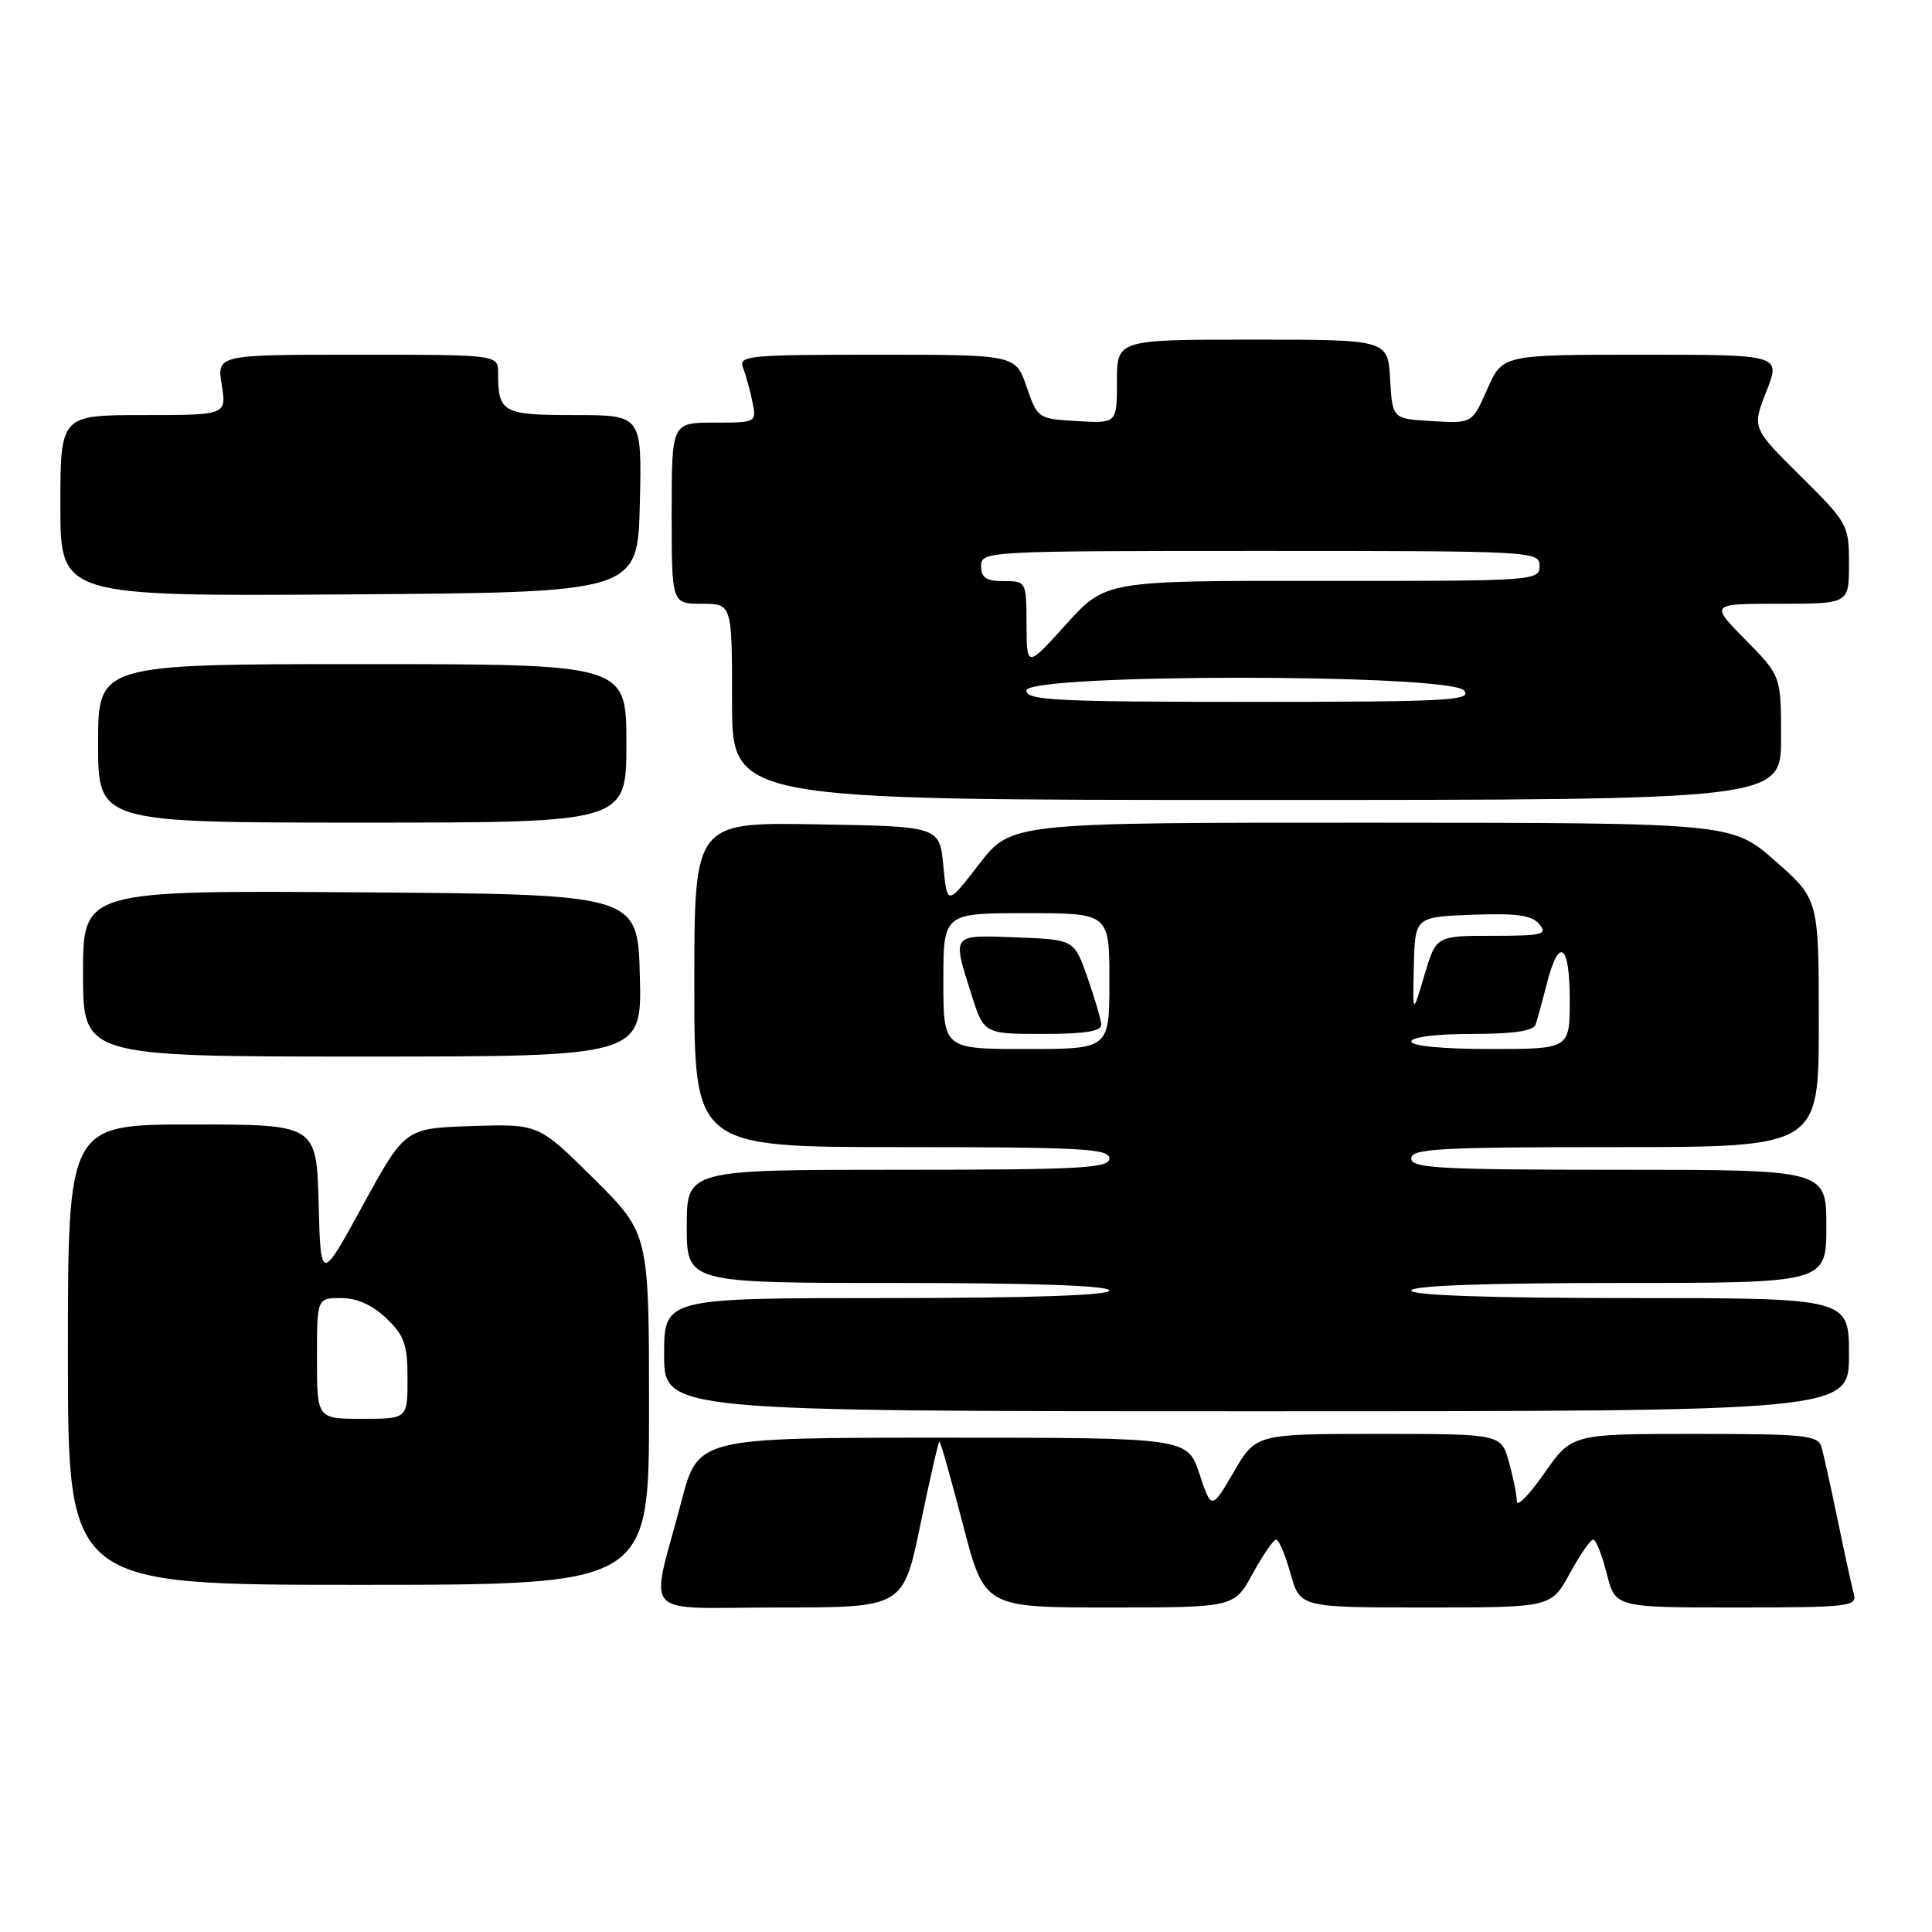 <?xml version="1.0" encoding="UTF-8" standalone="no"?>
<!DOCTYPE svg PUBLIC "-//W3C//DTD SVG 1.1//EN" "http://www.w3.org/Graphics/SVG/1.1/DTD/svg11.dtd" >
<svg xmlns="http://www.w3.org/2000/svg" xmlns:xlink="http://www.w3.org/1999/xlink" version="1.1" viewBox="0 0 256 256">
 <g >
 <path fill="currentColor"
d=" M 121.96 202.00 C 123.21 195.95 124.35 191.00 124.48 191.00 C 124.62 191.00 126.02 195.95 127.59 202.00 C 130.45 213.00 130.45 213.00 147.00 213.00 C 163.54 213.00 163.54 213.00 166.00 208.50 C 167.35 206.03 168.75 204.00 169.10 204.00 C 169.45 204.00 170.31 206.03 171.00 208.50 C 172.26 213.00 172.26 213.00 188.90 213.00 C 205.54 213.00 205.54 213.00 208.00 208.50 C 209.35 206.03 210.75 204.00 211.11 204.00 C 211.47 204.00 212.27 206.03 212.90 208.50 C 214.03 213.00 214.03 213.00 230.08 213.00 C 244.89 213.00 246.10 212.86 245.65 211.25 C 245.39 210.29 244.43 205.90 243.52 201.50 C 242.61 197.10 241.64 192.71 241.36 191.75 C 240.92 190.18 239.23 190.00 224.57 190.00 C 208.28 190.00 208.28 190.00 204.64 195.20 C 202.64 198.06 201.00 199.75 200.99 198.95 C 200.99 198.15 200.52 195.81 199.95 193.75 C 198.91 190.00 198.91 190.00 182.66 190.00 C 166.42 190.00 166.42 190.00 163.48 195.04 C 160.53 200.08 160.53 200.08 158.93 195.29 C 157.33 190.50 157.33 190.50 124.91 190.50 C 92.50 190.50 92.50 190.50 90.29 198.94 C 86.12 214.82 84.44 213.00 103.26 213.00 C 119.68 213.00 119.68 213.00 121.96 202.00 Z  M 86.00 186.72 C 86.00 163.45 86.00 163.45 78.68 156.18 C 71.37 148.92 71.37 148.92 62.52 149.21 C 53.67 149.50 53.67 149.50 48.08 159.70 C 42.50 169.91 42.50 169.91 42.22 159.45 C 41.93 149.00 41.93 149.00 25.47 149.00 C 9.00 149.00 9.00 149.00 9.00 179.50 C 9.00 210.00 9.00 210.00 47.50 210.00 C 86.00 210.00 86.00 210.00 86.00 186.72 Z  M 245.00 179.50 C 245.00 172.00 245.00 172.00 216.00 172.00 C 197.33 172.00 187.00 171.64 187.00 171.00 C 187.00 170.36 196.83 170.00 214.50 170.00 C 242.00 170.00 242.00 170.00 242.00 162.50 C 242.00 155.00 242.00 155.00 214.50 155.00 C 190.72 155.00 187.00 154.80 187.00 153.50 C 187.00 152.20 190.67 152.00 214.00 152.00 C 241.00 152.00 241.00 152.00 241.00 135.58 C 241.00 119.17 241.00 119.17 235.25 114.10 C 229.50 109.03 229.50 109.03 181.74 109.01 C 133.99 109.00 133.99 109.00 129.74 114.50 C 125.50 120.00 125.50 120.00 125.00 114.75 C 124.50 109.50 124.50 109.50 108.25 109.23 C 92.00 108.95 92.00 108.95 92.00 130.48 C 92.00 152.00 92.00 152.00 119.50 152.00 C 143.28 152.00 147.00 152.20 147.00 153.50 C 147.00 154.80 143.22 155.00 119.00 155.00 C 91.00 155.00 91.00 155.00 91.00 162.50 C 91.00 170.00 91.00 170.00 119.00 170.00 C 137.00 170.00 147.00 170.36 147.00 171.00 C 147.00 171.64 136.50 172.00 117.50 172.00 C 88.00 172.00 88.00 172.00 88.00 179.50 C 88.00 187.00 88.00 187.00 166.50 187.00 C 245.00 187.00 245.00 187.00 245.00 179.50 Z  M 84.78 129.25 C 84.50 118.50 84.50 118.50 47.75 118.24 C 11.00 117.98 11.00 117.98 11.00 128.99 C 11.00 140.00 11.00 140.00 48.03 140.00 C 85.07 140.00 85.07 140.00 84.78 129.25 Z  M 83.00 98.50 C 83.00 88.00 83.00 88.00 48.00 88.00 C 13.00 88.00 13.00 88.00 13.00 98.50 C 13.00 109.00 13.00 109.00 48.00 109.00 C 83.00 109.00 83.00 109.00 83.00 98.50 Z  M 236.00 97.78 C 236.00 89.57 236.00 89.57 231.29 84.78 C 226.58 80.00 226.58 80.00 235.79 80.00 C 245.00 80.00 245.00 80.00 245.00 74.72 C 245.00 69.56 244.86 69.30 238.57 63.07 C 232.15 56.70 232.15 56.70 234.06 51.85 C 235.97 47.00 235.97 47.00 217.53 47.00 C 199.09 47.00 199.09 47.00 197.08 51.55 C 195.07 56.11 195.07 56.11 189.78 55.80 C 184.50 55.50 184.50 55.50 184.20 50.25 C 183.90 45.00 183.90 45.00 165.95 45.00 C 148.00 45.00 148.00 45.00 148.00 50.55 C 148.00 56.10 148.00 56.10 142.75 55.80 C 137.55 55.50 137.48 55.46 136.03 51.25 C 134.56 47.00 134.56 47.00 116.17 47.00 C 99.07 47.00 97.83 47.12 98.46 48.75 C 98.84 49.71 99.39 51.74 99.70 53.25 C 100.25 55.99 100.23 56.00 94.62 56.00 C 89.00 56.00 89.00 56.00 89.00 68.00 C 89.00 80.00 89.00 80.00 93.00 80.00 C 97.00 80.00 97.00 80.00 97.00 93.00 C 97.00 106.00 97.00 106.00 166.50 106.00 C 236.00 106.00 236.00 106.00 236.00 97.78 Z  M 84.78 66.75 C 85.06 55.00 85.06 55.00 76.14 55.00 C 66.58 55.00 66.00 54.68 66.00 49.42 C 66.00 47.00 66.00 47.00 47.37 47.00 C 28.74 47.00 28.74 47.00 29.38 51.00 C 30.02 55.00 30.02 55.00 19.01 55.00 C 8.00 55.00 8.00 55.00 8.00 67.01 C 8.00 79.02 8.00 79.02 46.25 78.76 C 84.50 78.50 84.50 78.50 84.78 66.75 Z  M 42.00 180.00 C 42.00 172.00 42.00 172.00 45.20 172.00 C 47.30 172.00 49.35 172.92 51.20 174.69 C 53.58 176.97 54.00 178.17 54.00 182.69 C 54.00 188.00 54.00 188.00 48.00 188.00 C 42.00 188.00 42.00 188.00 42.00 180.00 Z  M 125.00 130.00 C 125.00 121.00 125.00 121.00 136.00 121.00 C 147.00 121.00 147.00 121.00 147.00 130.00 C 147.00 139.00 147.00 139.00 136.00 139.00 C 125.00 139.00 125.00 139.00 125.00 130.00 Z  M 145.92 135.75 C 145.88 135.06 145.05 132.25 144.09 129.50 C 142.33 124.50 142.33 124.50 134.67 124.21 C 126.01 123.88 126.17 123.68 128.68 131.66 C 130.37 137.00 130.37 137.00 138.18 137.00 C 143.81 137.00 145.98 136.65 145.92 135.75 Z  M 187.00 138.00 C 187.00 137.42 190.34 137.00 195.03 137.00 C 200.57 137.00 203.19 136.61 203.48 135.75 C 203.71 135.06 204.39 132.59 204.99 130.25 C 206.59 124.01 208.00 125.07 208.00 132.50 C 208.00 139.00 208.00 139.00 197.50 139.00 C 191.17 139.00 187.00 138.60 187.00 138.00 Z  M 187.34 128.00 C 187.50 121.50 187.50 121.50 195.09 121.21 C 200.97 120.99 202.98 121.27 203.97 122.46 C 205.10 123.82 204.39 124.00 197.77 124.00 C 190.29 124.00 190.29 124.00 188.73 129.25 C 187.18 134.50 187.18 134.50 187.34 128.00 Z  M 136.00 91.50 C 136.00 89.24 192.13 89.24 194.00 91.50 C 195.10 92.83 191.84 93.00 165.62 93.00 C 139.96 93.00 136.00 92.80 136.00 91.50 Z  M 136.02 82.75 C 136.00 77.03 135.98 77.00 133.00 77.00 C 130.67 77.00 130.00 76.56 130.00 75.00 C 130.00 73.04 130.67 73.00 167.00 73.00 C 203.33 73.00 204.00 73.04 204.00 75.00 C 204.00 76.95 203.34 77.00 175.25 76.97 C 146.50 76.94 146.50 76.94 141.27 82.72 C 136.05 88.50 136.05 88.50 136.02 82.75 Z "/>
</g>
</svg>